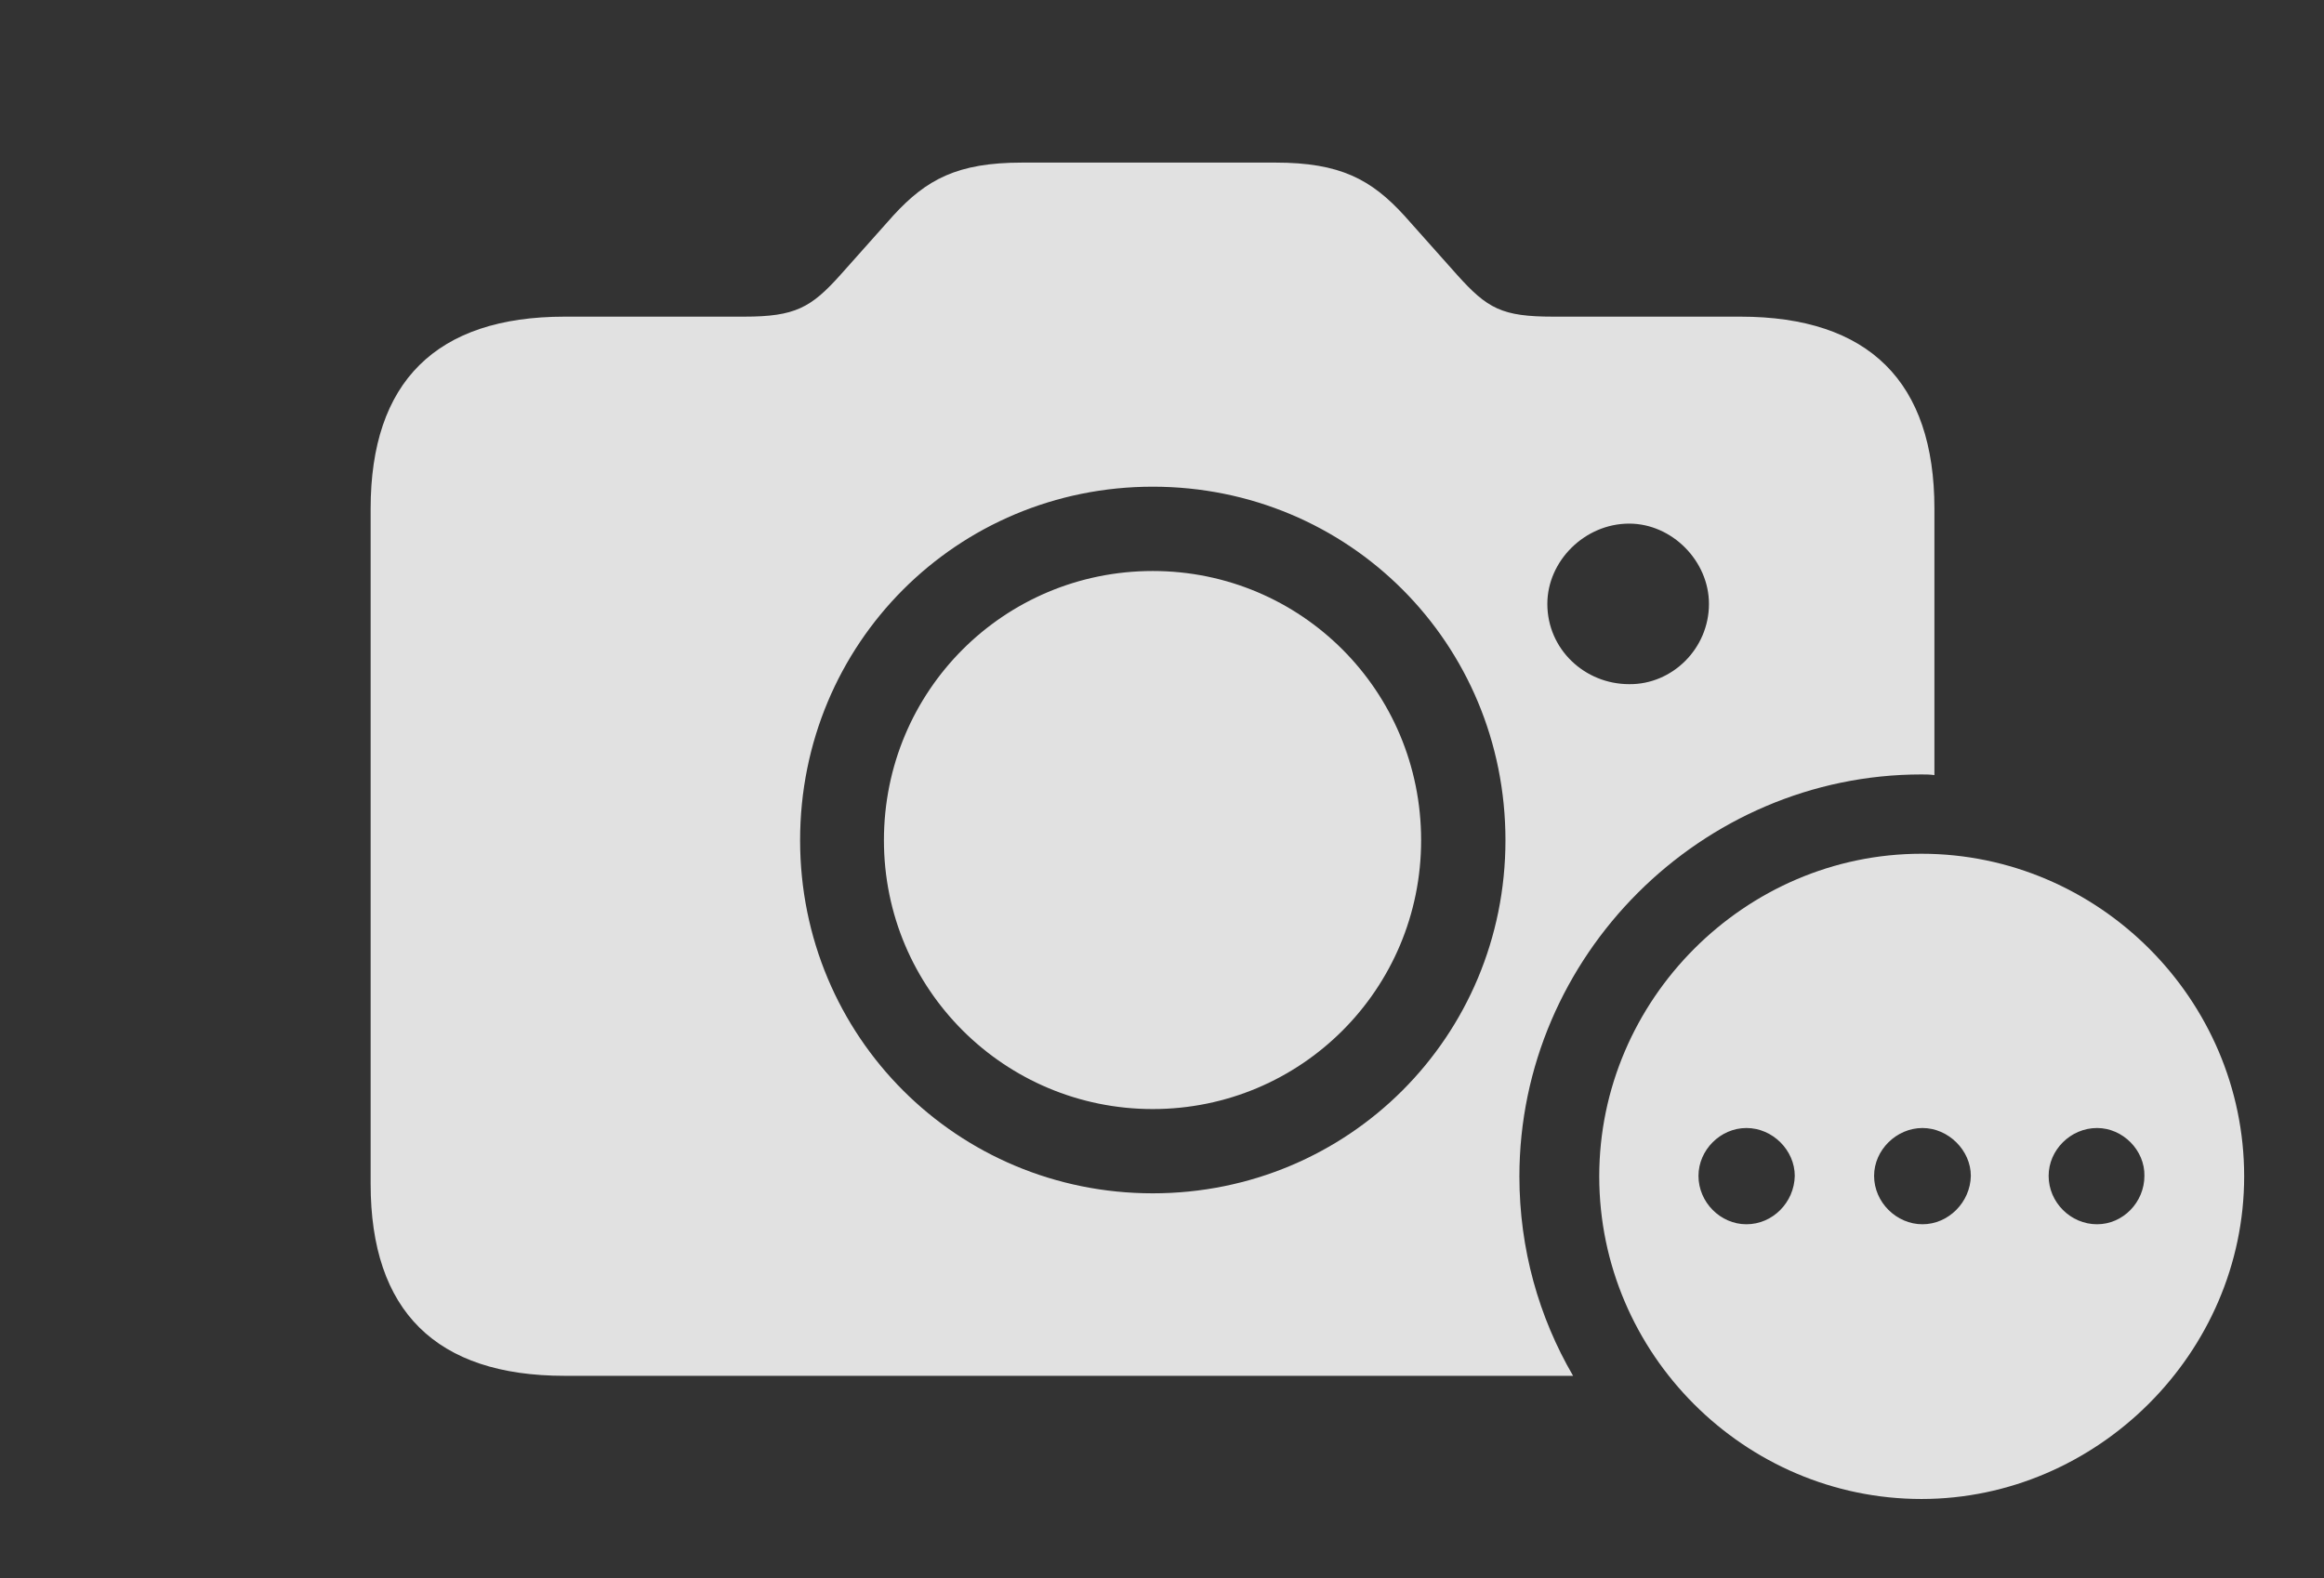 <?xml version="1.0" encoding="UTF-8"?>
<!--Generator: Apple Native CoreSVG 232.5-->
<!DOCTYPE svg
PUBLIC "-//W3C//DTD SVG 1.1//EN"
       "http://www.w3.org/Graphics/SVG/1.1/DTD/svg11.dtd">
<svg version="1.1" xmlns="http://www.w3.org/2000/svg" xmlns:xlink="http://www.w3.org/1999/xlink" width="45.498" height="30.908">
 <rect width="100%" height="100%" fill="#333333" stroke="none"/>
 <g>
  <rect height="30.908" opacity="0" width="45.498" x="0" y="0"/>
  <path d="M27.49 4.219L28.525 5.381C29.121 6.045 29.404 6.201 30.41 6.201L34.072 6.201C36.592 6.201 37.871 7.48 37.871 9.961L37.871 15.179C37.788 15.167 37.703 15.166 37.617 15.166C33.31 15.166 29.746 18.721 29.746 23.037C29.746 24.459 30.127 25.794 30.797 26.943L11.055 26.943C8.535 26.943 7.256 25.674 7.256 23.184L7.256 9.961C7.256 7.48 8.535 6.201 11.055 6.201L14.57 6.201C15.566 6.201 15.879 6.025 16.455 5.381L17.49 4.219C18.135 3.516 18.74 3.184 20.01 3.184L24.971 3.184C26.24 3.184 26.846 3.516 27.49 4.219ZM15.664 16.455C15.664 20.303 18.74 23.369 22.568 23.369C26.396 23.369 29.473 20.303 29.473 16.455C29.473 12.598 26.406 9.531 22.568 9.531C18.74 9.531 15.664 12.598 15.664 16.455ZM27.822 16.455C27.822 19.375 25.469 21.719 22.568 21.719C19.668 21.719 17.305 19.375 17.305 16.455C17.305 13.525 19.658 11.182 22.568 11.182C25.469 11.182 27.822 13.525 27.822 16.455ZM30.293 11.826C30.293 12.715 31.025 13.398 31.895 13.398C32.734 13.408 33.457 12.705 33.457 11.826C33.457 10.986 32.734 10.254 31.895 10.254C31.025 10.254 30.293 10.986 30.293 11.826Z" fill="#ffffff" fill-opacity="0.85"/>
  <path d="M43.935 23.037C43.935 26.494 41.055 29.355 37.617 29.355C34.16 29.355 31.309 26.514 31.309 23.037C31.309 19.58 34.16 16.719 37.617 16.719C41.084 16.719 43.935 19.57 43.935 23.037ZM33.252 23.027C33.252 23.545 33.682 23.975 34.19 23.975C34.707 23.975 35.127 23.545 35.137 23.027C35.137 22.529 34.707 22.09 34.19 22.09C33.682 22.09 33.252 22.52 33.252 23.027ZM36.69 23.027C36.69 23.545 37.129 23.975 37.637 23.975C38.145 23.975 38.574 23.545 38.584 23.027C38.584 22.529 38.145 22.09 37.637 22.09C37.129 22.09 36.69 22.52 36.69 23.027ZM40.107 23.027C40.107 23.545 40.537 23.975 41.055 23.975C41.562 23.975 41.982 23.545 41.982 23.027C41.992 22.529 41.562 22.09 41.055 22.09C40.537 22.09 40.107 22.52 40.107 23.027Z" fill="#ffffff" fill-opacity="0.85"/>
 </g>
</svg>
